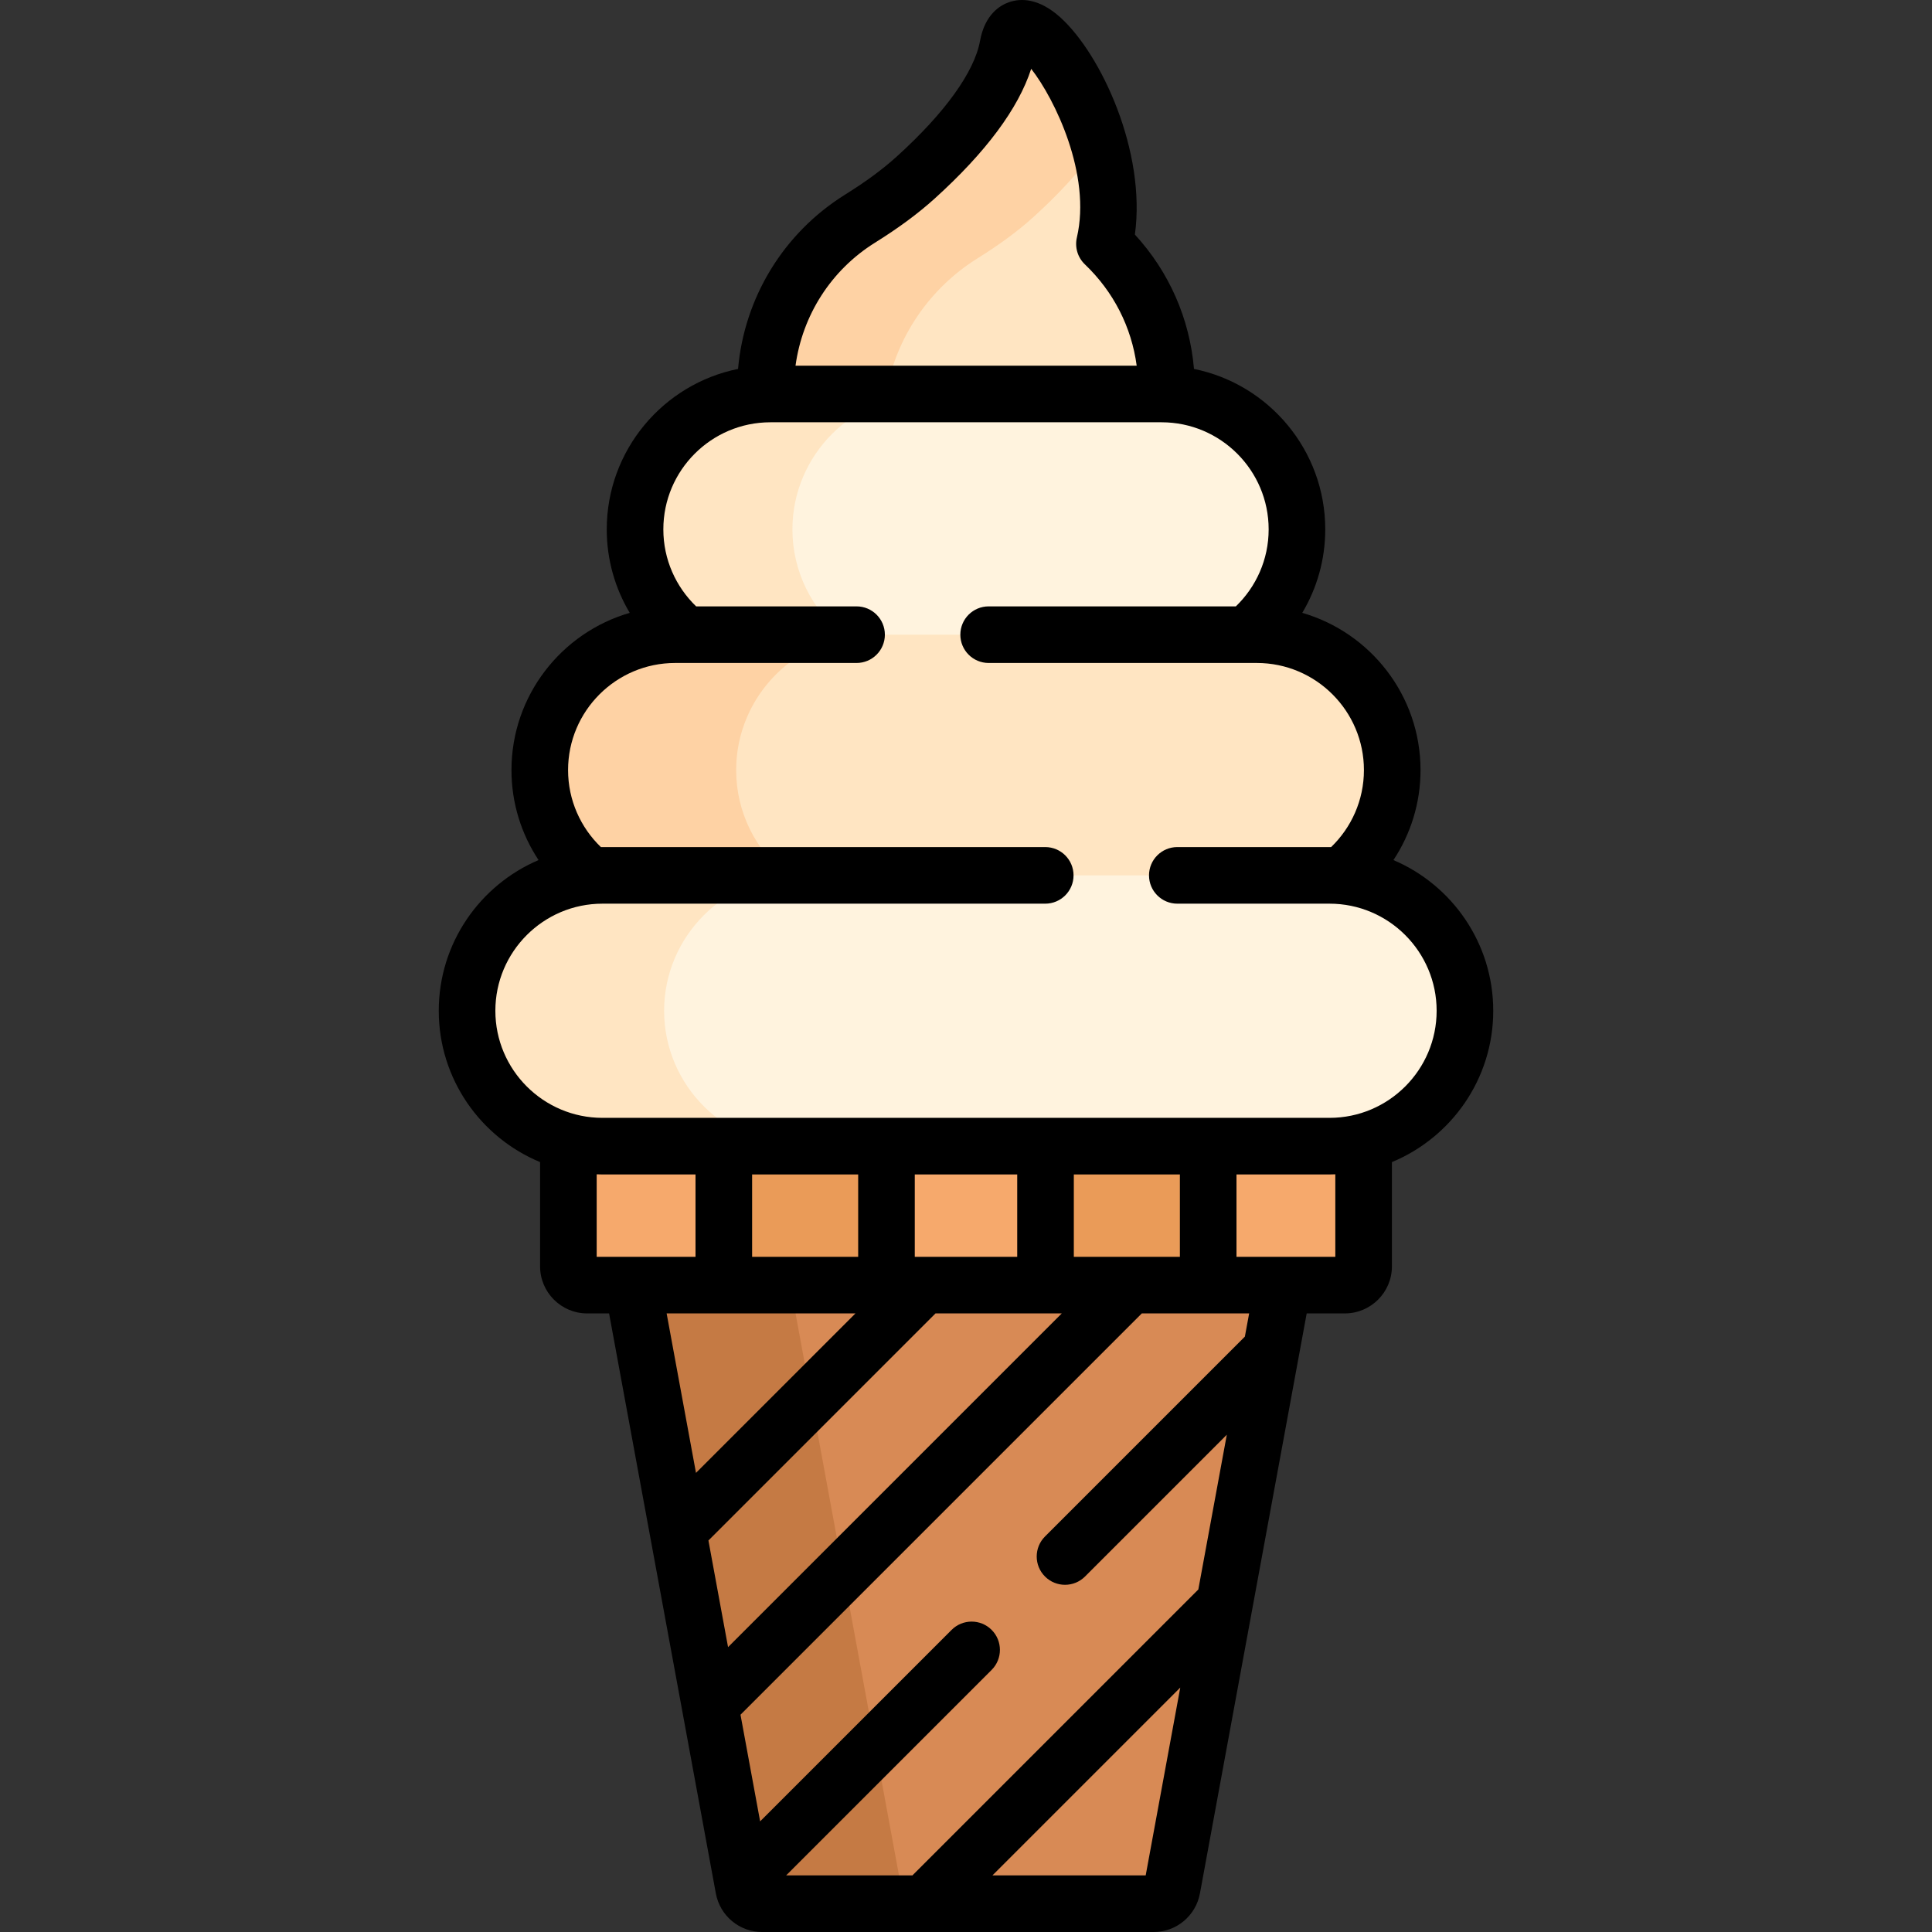 <svg id="Capa_1" enable-background="new 0 0 512 512" height="512" viewBox="0 0 512 512" width="512" xmlns="http://www.w3.org/2000/svg"><rect x="0" y="0" width="512" height="512" fill="#333333" stroke="none"/><g><g><path d="m167.657 340.568 29.427 159.862c.434 2.358 2.49 4.071 4.888 4.071h103.755c2.398 0 4.454-1.712 4.888-4.071l29.427-159.862z" fill="#d88a55"/><path d="m238.874 500.43-29.427-159.862h-41.79l29.427 159.862c.434 2.358 2.49 4.071 4.888 4.071h41.79c-2.398-.001-4.454-1.713-4.888-4.071z" fill="#c57a44"/></g><path d="m352.344 303.745h-192.688c-3.116 0-6.141-.404-9.028-1.16v33.012c0 2.745 2.225 4.97 4.97 4.97h200.804c2.745 0 4.97-2.225 4.97-4.97v-33.012c-2.887.755-5.912 1.16-9.028 1.16z" fill="#f6a96c"/><path d="m191.819 303.745h128.363v36.823h-128.363z" fill="#ea9b58"/><path d="m234.926 303.745h42.149v36.823h-42.149z" fill="#f6a96c"/><g><path d="m204.174 104.412h103.653c.434 0 .863.018 1.294.033.011-.454.035-.905.035-1.362 0-15.125-6.328-28.763-16.467-38.443 6.836-29.291-22.179-71.236-25.592-52.461-2.291 12.599-14.457 25.85-24.381 34.835-4.56 4.129-9.584 7.68-14.804 10.936-15.408 9.609-25.534 26.888-25.044 46.495.434-.016.868-.033 1.306-.033z" fill="#ffe5c2"/><path d="m204.174 104.412h30.618c2.637-15.161 11.697-28.118 24.276-35.962 5.22-3.255 10.244-6.807 14.804-10.935 5.832-5.281 12.436-12.035 17.358-19.264-6.147-21.857-21.69-39.504-24.132-26.072-2.291 12.599-14.457 25.85-24.381 34.835-4.56 4.129-9.584 7.68-14.804 10.936-15.408 9.609-25.534 26.888-25.044 46.495.433-.016.867-.033 1.305-.033z" fill="#fed2a4"/><path d="m182.992 169.198h146.015c8.896-6.546 14.699-17.08 14.699-28.906 0-19.734-16.146-35.88-35.88-35.88h-103.652c-19.734 0-35.88 16.146-35.88 35.88 0 11.827 5.803 22.36 14.698 28.906z" fill="#fff3de"/><g><path d="m181.698 168.198h41.706c-8.159-6.591-13.404-16.664-13.404-27.906 0-19.734 16.146-35.88 35.88-35.88h-41.706c-19.734 0-35.88 16.146-35.88 35.88 0 11.242 5.245 21.315 13.404 27.906z" fill="#ffe5c2"/></g><path d="m157.813 233.034c.61-.032 1.225-.049 1.843-.049h192.688c.618 0 1.232.017 1.843.049 8.934-6.542 14.768-17.099 14.768-28.956 0-19.734-16.146-35.88-35.88-35.88h-154.15c-19.734 0-35.88 16.146-35.88 35.88 0 11.858 5.834 22.414 14.768 28.956z" fill="#ffe5c2"/><path d="m156.625 232.123c1-.085 2.01-.138 3.031-.138h48.838c-8.159-6.591-13.404-16.664-13.404-27.906 0-19.734 16.146-35.88 35.88-35.88h-52.045c-19.734 0-35.88 16.146-35.88 35.88 0 11.322 5.321 21.456 13.58 28.044z" fill="#fed2a4"/><g><path d="m352.344 303.745h-192.688c-19.734 0-35.88-16.146-35.88-35.88 0-19.734 16.146-35.88 35.88-35.88h192.688c19.734 0 35.88 16.146 35.88 35.88 0 19.734-16.146 35.88-35.88 35.88z" fill="#fff3de"/></g><g><path d="m176 267.865c0-19.734 16.146-35.88 35.88-35.88h-52.224c-19.734 0-35.88 16.146-35.88 35.88 0 19.734 16.146 35.88 35.88 35.88h52.224c-19.734 0-35.88-16.146-35.88-35.88z" fill="#ffe5c2"/></g></g><path d="m369.277 227.928c4.53-6.847 7.178-15.042 7.178-23.85 0-19.743-13.262-36.435-31.341-41.667 3.863-6.48 6.092-14.041 6.092-22.119 0-20.978-14.969-38.523-34.786-42.522-1.144-13.329-6.577-25.708-15.66-35.605 3.008-21.962-8.912-47.723-19.708-57.51-5.778-5.238-10.58-5.12-13.59-4.097-2.339.794-6.456 3.185-7.746 10.279-1.497 8.233-9.323 19.106-22.036 30.618-3.785 3.427-8.15 6.646-13.738 10.131-16.356 10.2-26.692 27.341-28.352 46.182-19.823 3.994-34.797 21.542-34.797 42.524 0 8.077 2.23 15.638 6.092 22.119-18.079 5.233-31.341 21.925-31.341 41.668 0 8.807 2.647 17.003 7.178 23.849-15.53 6.61-26.447 22.021-26.447 39.937 0 18.069 11.108 33.587 26.852 40.1v27.633c0 6.876 5.594 12.47 12.471 12.47h5.814l28.296 153.719c1.089 5.918 6.247 10.213 12.264 10.213h103.755c6.017 0 11.175-4.295 12.264-10.213l28.296-153.72h10.114c6.876 0 12.471-5.594 12.471-12.47v-27.633c15.743-6.513 26.852-22.031 26.852-40.1 0-17.915-10.917-33.326-26.447-39.936zm-137.397-163.614c6.277-3.914 11.468-7.754 15.87-11.74 13.541-12.261 22.104-23.785 25.526-34.335 6.287 8.022 15.982 28.099 12.109 44.696-.604 2.585.205 5.296 2.125 7.129 7.611 7.266 12.356 16.635 13.724 26.847h-90.413c1.816-13.323 9.381-25.315 21.059-32.597zm-73.752 268.754v-21.862c.508.018 1.016.039 1.528.039h24.663v21.823zm18.536 15h50.043l-42.263 42.263zm22.655-15v-21.823h28.106v21.823zm-6.376 103.437-5.202-28.259 60.178-60.178h33.461zm49.482-103.437v-21.823h27.149v21.823zm61.196 163.932h-40.612l49.774-49.774zm26.283-142.782-52.969 52.969c-2.929 2.929-2.929 7.678 0 10.606 1.464 1.464 3.384 2.197 5.303 2.197s3.839-.732 5.303-2.197l37.576-37.576-7.549 41.011-75.484 75.484c-.093.093-.174.192-.261.289h-33.489l54.458-54.458c2.929-2.929 2.929-7.678 0-10.606-2.929-2.929-7.678-2.929-10.606 0l-50.744 50.744-5.202-28.26 106.353-106.353h28.443zm-45.329-21.15v-21.823h28.106v21.823zm69.298 0h-26.191v-21.823h24.663c.513 0 1.02-.021 1.528-.039zm-1.529-36.824h-192.688c-15.649 0-28.38-12.731-28.38-28.38s12.731-28.38 28.38-28.38h117.344c4.142 0 7.5-3.358 7.5-7.5s-3.358-7.5-7.5-7.5h-117.344c-.137 0-.271.009-.408.01-5.359-5.163-8.703-12.404-8.703-20.417 0-15.649 12.731-28.38 28.38-28.38h48.075c4.142 0 7.5-3.358 7.5-7.5s-3.358-7.5-7.5-7.5h-42.515c-5.353-5.162-8.692-12.399-8.692-20.406 0-15.649 12.731-28.38 28.38-28.38h103.653c15.649 0 28.38 12.731 28.38 28.38 0 8.008-3.339 15.244-8.692 20.406h-65.514c-4.142 0-7.5 3.358-7.5 7.5s3.358 7.5 7.5 7.5h71.075c15.649 0 28.38 12.731 28.38 28.38 0 8.013-3.343 15.254-8.703 20.417-.137-.001-.271-.01-.408-.01h-40.344c-4.142 0-7.5 3.358-7.5 7.5s3.358 7.5 7.5 7.5h40.344c15.649 0 28.38 12.731 28.38 28.38s-12.731 28.38-28.38 28.38z"/></g></svg>